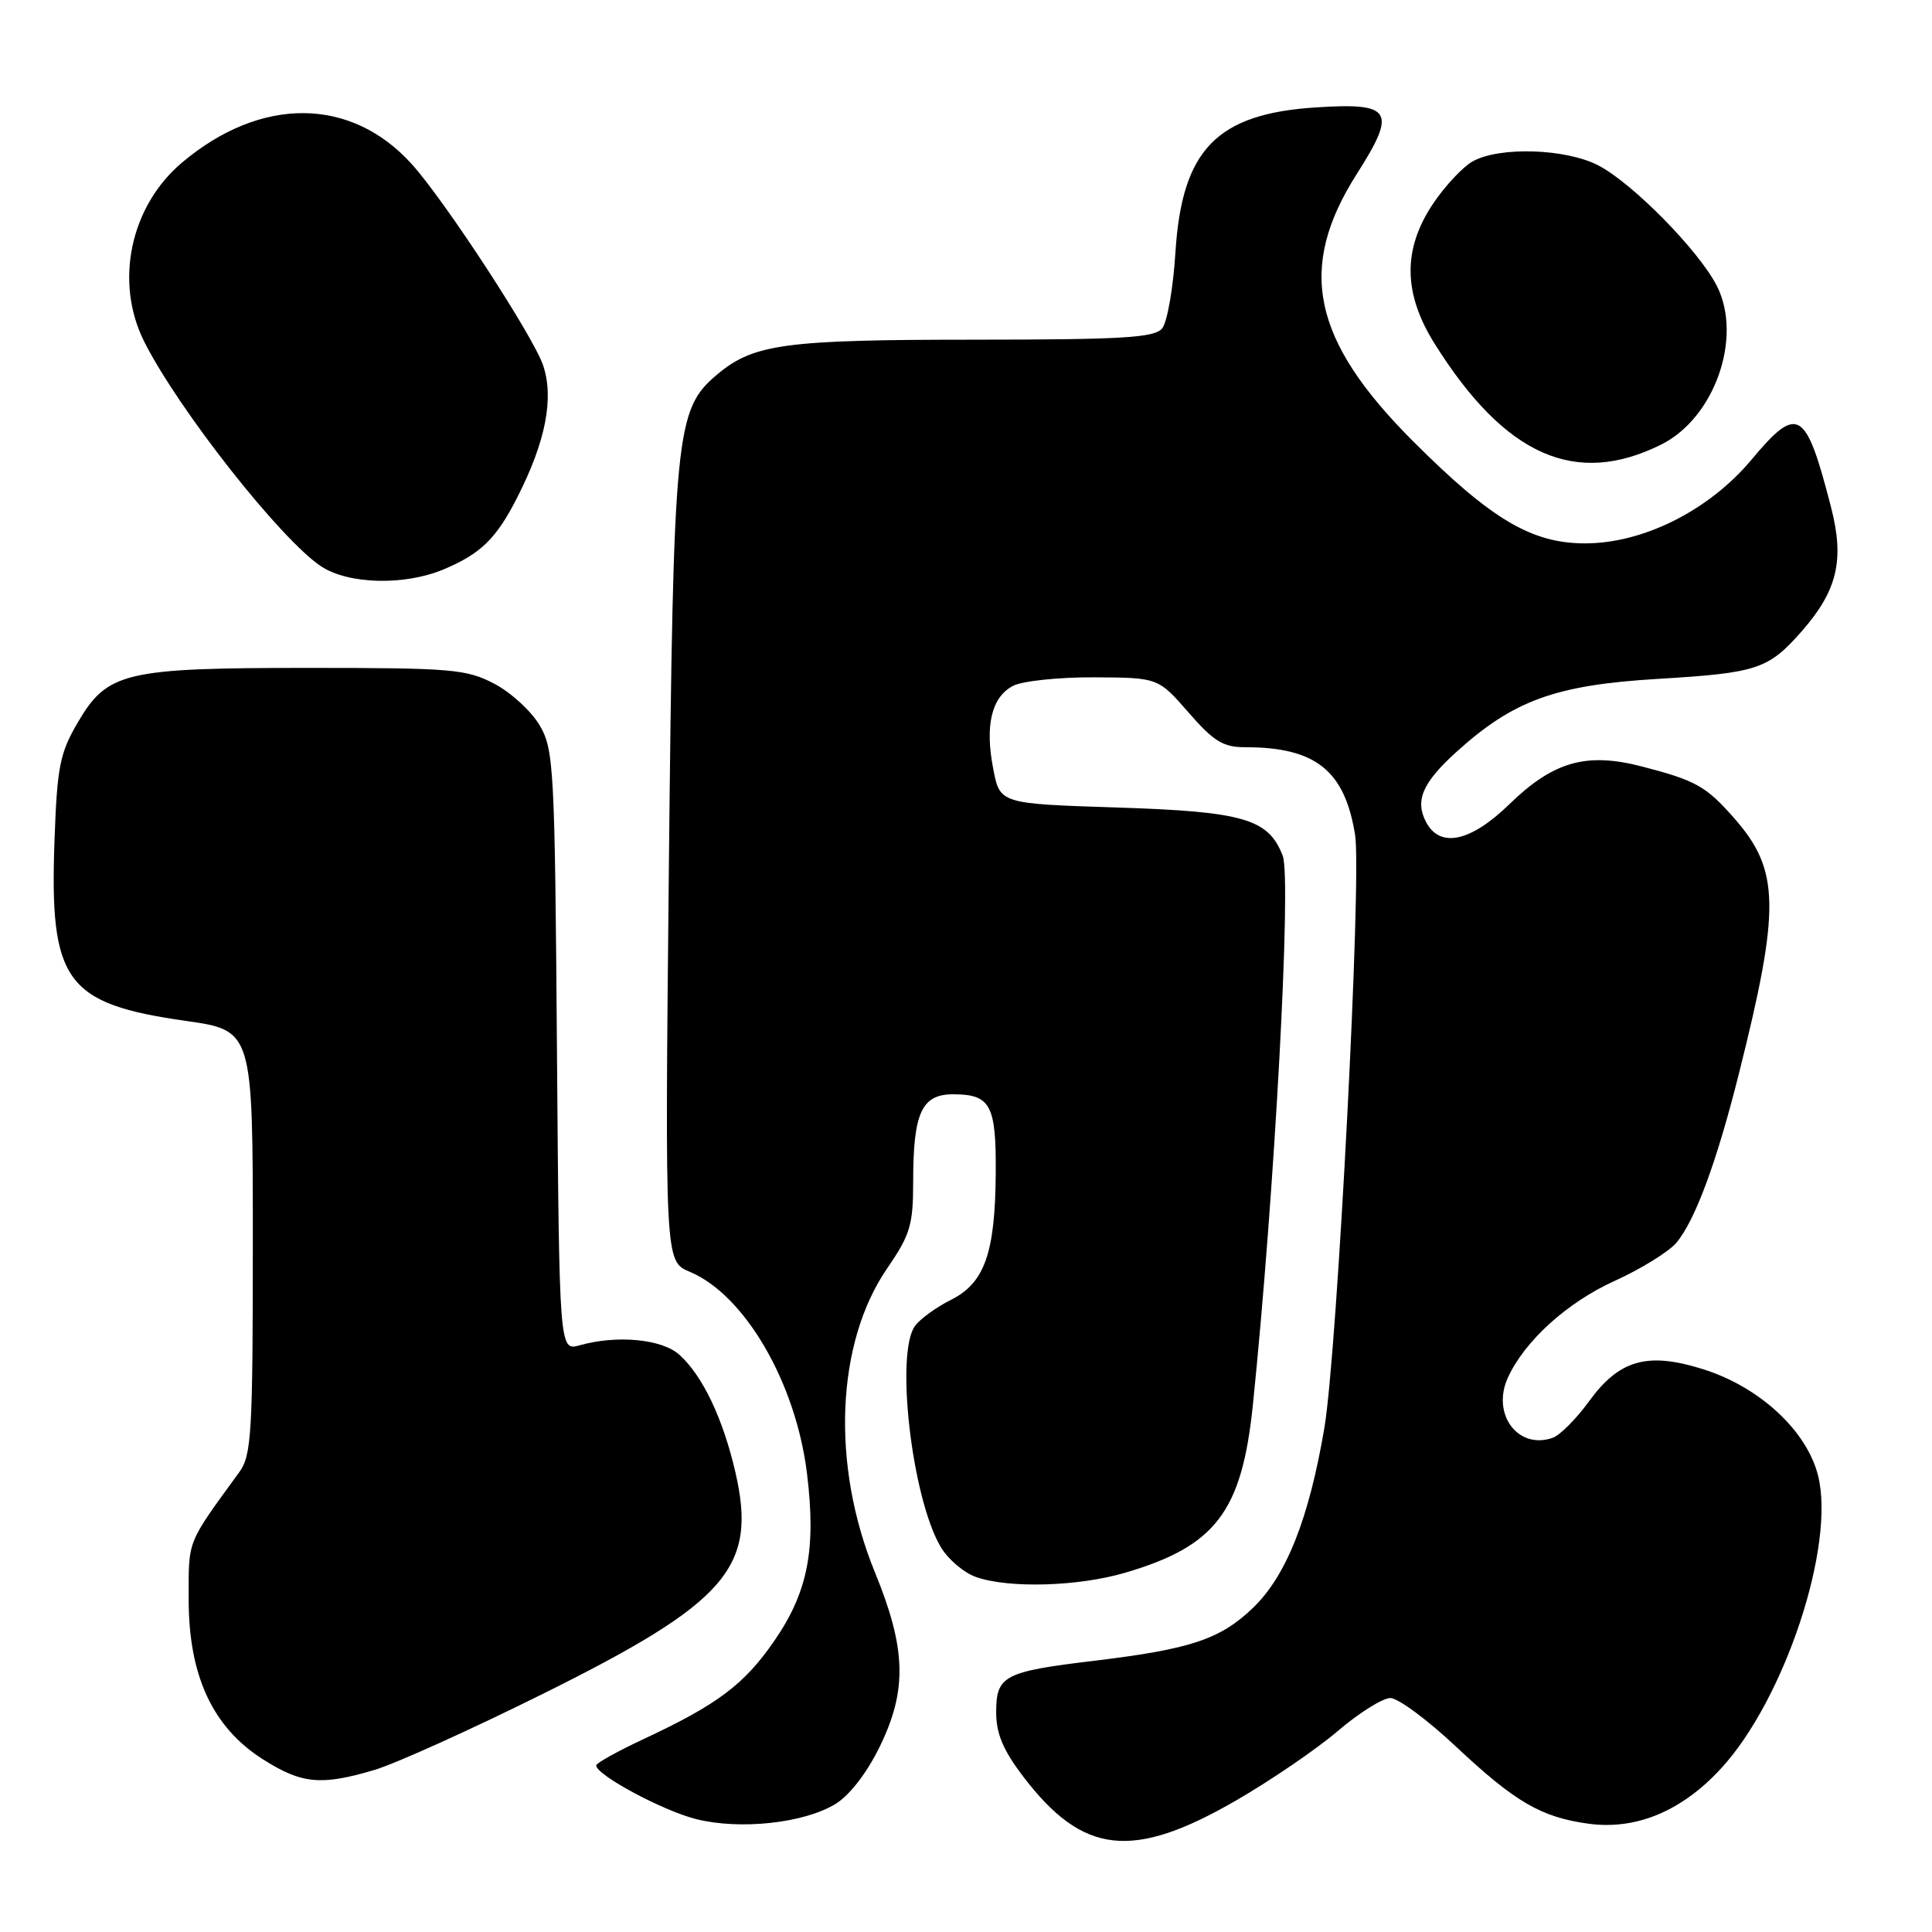 <?xml version="1.0" encoding="UTF-8" standalone="no"?>
<!DOCTYPE svg PUBLIC "-//W3C//DTD SVG 1.1//EN" "http://www.w3.org/Graphics/SVG/1.1/DTD/svg11.dtd" >
<svg xmlns="http://www.w3.org/2000/svg" xmlns:xlink="http://www.w3.org/1999/xlink" version="1.1" viewBox="0 0 256 256">
 <g >
 <path fill="currentColor"
d=" M 163.81 238.56 C 168.39 235.91 174.44 231.78 177.25 229.38 C 180.07 226.97 183.21 225.00 184.23 225.00 C 185.25 225.00 189.14 227.88 192.89 231.40 C 200.75 238.78 204.20 240.79 210.48 241.65 C 216.77 242.51 222.83 240.00 228.03 234.35 C 236.47 225.20 243.23 204.78 240.90 195.51 C 239.40 189.56 233.15 183.78 225.68 181.43 C 218.30 179.10 214.55 180.16 210.52 185.73 C 208.86 188.01 206.71 190.17 205.75 190.51 C 201.16 192.15 197.59 187.39 199.80 182.55 C 202.00 177.71 207.64 172.59 213.90 169.75 C 217.43 168.15 221.13 165.86 222.13 164.67 C 224.61 161.72 227.47 153.99 230.41 142.28 C 235.93 120.30 235.84 115.31 229.82 108.45 C 226.07 104.18 224.74 103.43 217.63 101.58 C 210.21 99.64 205.82 100.89 199.97 106.59 C 194.87 111.54 190.83 112.42 188.98 108.96 C 187.45 106.10 188.48 103.70 193.01 99.61 C 200.56 92.79 206.10 90.78 219.59 89.96 C 232.87 89.17 234.31 88.69 238.76 83.62 C 243.45 78.27 244.42 74.20 242.64 67.28 C 239.27 54.16 238.24 53.54 232.05 60.95 C 226.45 67.63 217.75 72.00 210.04 72.00 C 202.95 72.00 197.60 68.83 187.24 58.47 C 173.83 45.06 171.83 35.53 179.79 23.04 C 185.12 14.67 184.45 13.58 174.39 14.23 C 161.21 15.07 156.61 19.82 155.75 33.45 C 155.46 38.17 154.66 42.70 153.99 43.52 C 152.96 44.75 148.80 45.00 129.13 45.01 C 103.98 45.01 99.85 45.57 95.03 49.62 C 89.50 54.28 89.23 57.07 88.63 114.82 C 88.10 167.14 88.10 167.14 91.40 168.52 C 98.69 171.57 105.46 183.22 106.93 195.24 C 108.16 205.28 107.06 210.95 102.60 217.42 C 98.61 223.21 95.08 225.86 85.25 230.45 C 81.81 232.06 79.00 233.62 79.00 233.93 C 79.01 235.20 87.82 239.93 92.24 241.04 C 98.06 242.50 106.51 241.59 110.70 239.04 C 112.56 237.91 114.87 234.92 116.55 231.48 C 120.23 223.96 120.09 218.49 115.92 208.31 C 110.10 194.08 110.77 177.93 117.57 168.04 C 120.61 163.62 121.00 162.31 121.00 156.59 C 121.00 147.46 122.12 145.00 126.28 145.00 C 131.25 145.00 132.01 146.39 131.94 155.45 C 131.87 166.04 130.46 170.02 126.00 172.24 C 124.08 173.20 121.94 174.75 121.25 175.68 C 118.60 179.29 120.83 198.52 124.65 204.98 C 125.61 206.61 127.73 208.41 129.35 208.97 C 133.70 210.49 142.88 210.22 149.07 208.40 C 161.08 204.88 164.55 200.32 166.01 186.18 C 168.88 158.29 171.15 116.53 169.97 113.41 C 168.10 108.50 164.80 107.54 148.05 107.00 C 132.50 106.50 132.50 106.50 131.61 101.89 C 130.49 96.13 131.38 92.40 134.21 90.89 C 135.42 90.24 140.24 89.73 144.93 89.75 C 153.46 89.79 153.46 89.79 157.48 94.40 C 160.83 98.25 162.09 99.02 165.00 99.01 C 174.34 99.01 178.19 102.09 179.56 110.65 C 180.45 116.28 177.20 179.01 175.49 189.18 C 173.46 201.19 170.45 208.79 166.04 213.04 C 161.70 217.21 157.79 218.52 145.00 220.06 C 133.01 221.50 132.00 222.03 132.00 226.89 C 132.00 229.74 132.92 231.91 135.61 235.44 C 143.51 245.78 150.06 246.51 163.81 238.56 Z  M 49.64 234.52 C 52.39 233.70 62.38 229.19 71.84 224.49 C 96.41 212.30 100.39 207.71 97.42 194.98 C 95.77 187.89 93.09 182.29 90.03 179.52 C 87.72 177.43 81.77 176.86 76.80 178.26 C 74.11 179.01 74.11 179.01 73.80 139.26 C 73.52 101.60 73.39 99.32 71.50 96.10 C 70.40 94.23 67.70 91.75 65.50 90.60 C 61.82 88.67 59.88 88.50 41.00 88.50 C 16.49 88.50 14.24 89.03 10.30 95.74 C 7.92 99.81 7.57 101.59 7.22 111.42 C 6.55 130.07 8.69 133.00 24.59 135.27 C 33.50 136.54 33.50 136.54 33.50 164.57 C 33.50 189.87 33.33 192.83 31.72 195.05 C 24.67 204.74 25.00 203.91 25.00 211.95 C 25.00 222.05 28.18 228.89 34.84 233.12 C 40.00 236.39 42.53 236.63 49.64 234.52 Z  M 58.75 75.46 C 63.70 73.39 65.78 71.36 68.56 65.87 C 72.30 58.51 73.42 52.79 71.98 48.45 C 70.74 44.67 59.01 26.69 54.59 21.78 C 46.53 12.81 34.57 12.72 24.11 21.55 C 17.25 27.34 15.14 37.39 19.12 45.29 C 23.68 54.33 37.23 71.53 42.56 75.05 C 46.17 77.43 53.58 77.62 58.75 75.46 Z  M 220.15 58.89 C 227.20 55.36 230.93 44.72 227.51 37.92 C 225.17 33.27 216.33 24.27 211.79 21.92 C 207.47 19.68 198.71 19.40 195.14 21.38 C 193.85 22.10 191.48 24.62 189.89 26.99 C 185.85 33.01 185.92 38.88 190.10 45.55 C 199.42 60.42 208.78 64.57 220.15 58.89 Z "/>
</g>
</svg>